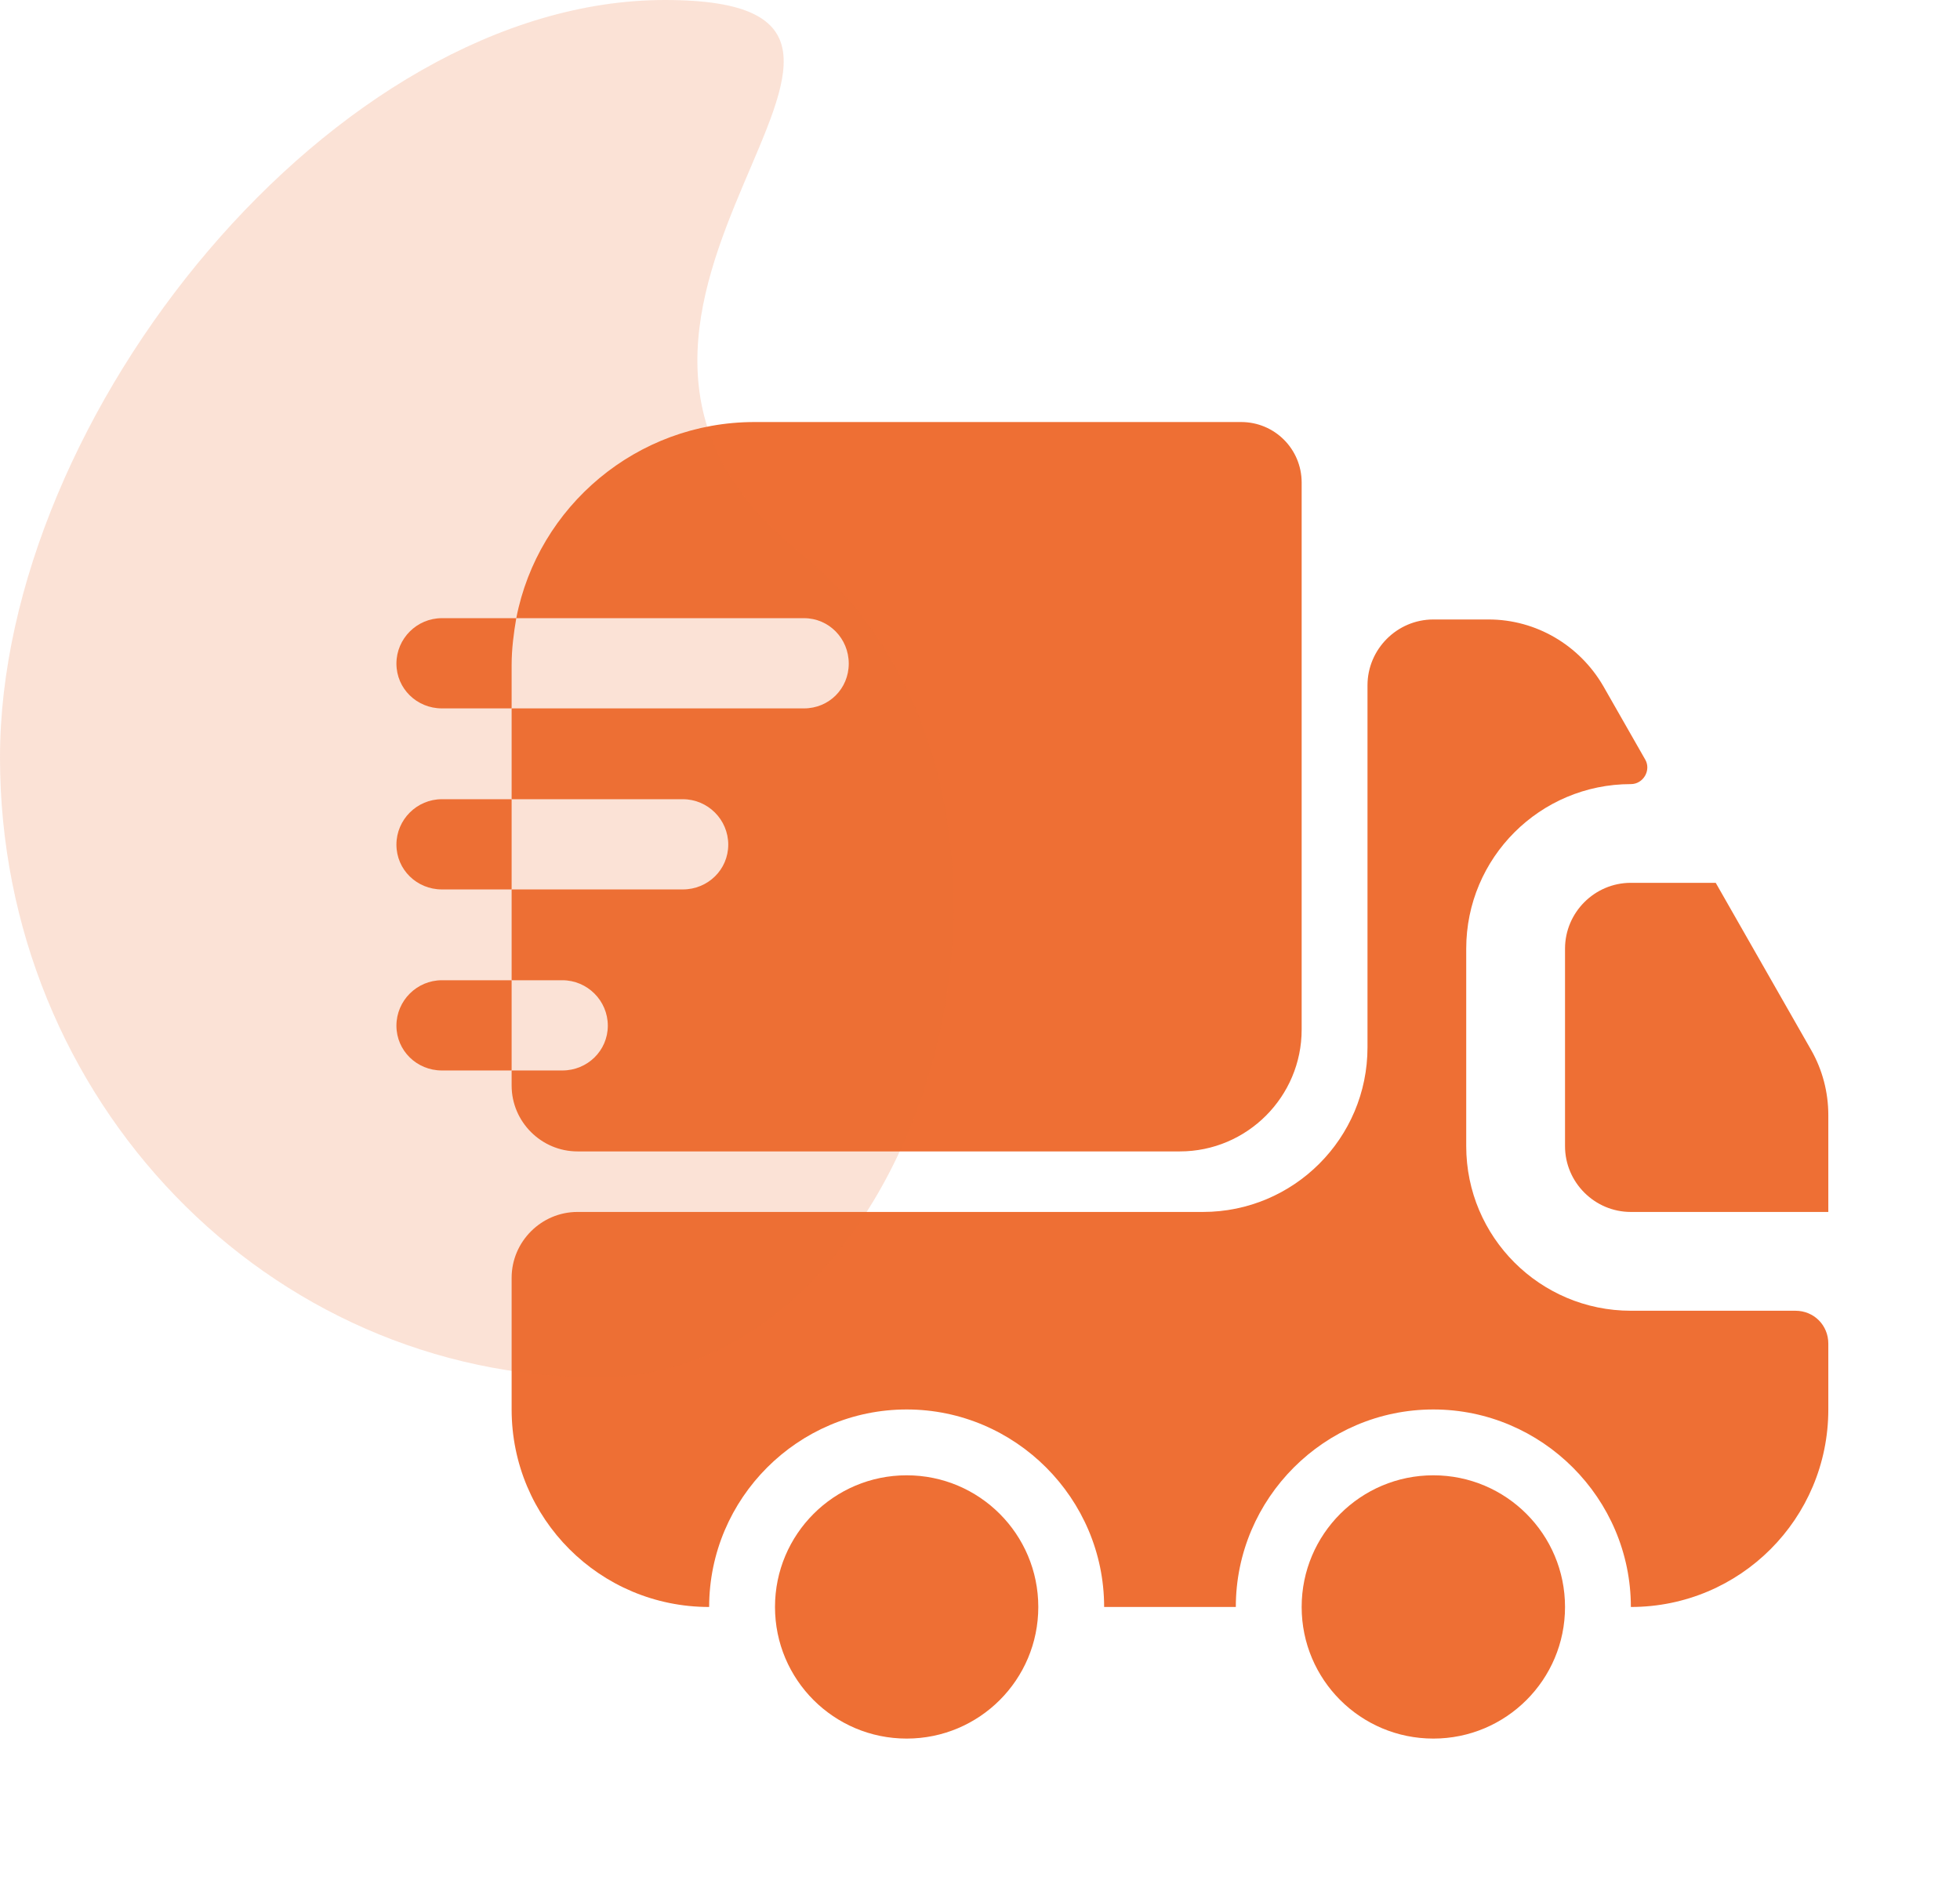 <svg width="27" height="26" viewBox="0 0 27 26" fill="none" xmlns="http://www.w3.org/2000/svg">
<path d="M24.733 18.057C24.987 18.057 25.186 18.256 25.186 18.51V19.417C25.186 20.922 23.971 22.138 22.466 22.138C22.466 20.641 21.241 19.417 19.745 19.417C18.248 19.417 17.024 20.641 17.024 22.138H15.21C15.21 20.641 13.986 19.417 12.49 19.417C10.993 19.417 9.769 20.641 9.769 22.138C8.264 22.138 7.048 20.922 7.048 19.417V17.603C7.048 17.105 7.457 16.696 7.955 16.696H16.571C17.822 16.696 18.838 15.681 18.838 14.429V9.441C18.838 8.943 19.246 8.534 19.745 8.534H20.507C21.16 8.534 21.758 8.888 22.085 9.45L22.665 10.466C22.747 10.611 22.638 10.802 22.466 10.802C21.214 10.802 20.198 11.817 20.198 13.069V15.79C20.198 17.041 21.214 18.057 22.466 18.057H24.733Z" fill="#EE6F34"/>
<path d="M12.49 23.951C13.492 23.951 14.303 23.14 14.303 22.138C14.303 21.136 13.492 20.324 12.49 20.324C11.488 20.324 10.676 21.136 10.676 22.138C10.676 23.14 11.488 23.951 12.49 23.951Z" fill="#EE6F34"/>
<path d="M19.745 23.951C20.747 23.951 21.559 23.14 21.559 22.138C21.559 21.136 20.747 20.324 19.745 20.324C18.743 20.324 17.931 21.136 17.931 22.138C17.931 23.14 18.743 23.951 19.745 23.951Z" fill="#EE6F34"/>
<path d="M25.186 15.363V16.696H22.465C21.967 16.696 21.559 16.288 21.559 15.79V13.069C21.559 12.57 21.967 12.162 22.465 12.162H23.635L24.95 14.466C25.105 14.738 25.186 15.046 25.186 15.363Z" fill="#EE6F34"/>
<path d="M17.097 5.814H10.395C8.772 5.814 7.411 6.975 7.112 8.516H11.075C11.42 8.516 11.692 8.797 11.692 9.142C11.692 9.487 11.42 9.759 11.075 9.759H7.048V11.01H9.406C9.751 11.01 10.032 11.291 10.032 11.636C10.032 11.981 9.751 12.253 9.406 12.253H7.048V13.504H7.747C8.091 13.504 8.373 13.785 8.373 14.13C8.373 14.475 8.091 14.747 7.747 14.747H7.048V14.955C7.048 15.454 7.457 15.862 7.955 15.862H16.253C17.178 15.862 17.931 15.109 17.931 14.184V6.648C17.931 6.186 17.559 5.814 17.097 5.814Z" fill="#EE6F34"/>
<path d="M7.112 8.516H6.976H6.087C5.743 8.516 5.461 8.797 5.461 9.142C5.461 9.487 5.743 9.759 6.087 9.759H6.912H7.048V9.16C7.048 8.943 7.076 8.725 7.112 8.516Z" fill="#EE6F34"/>
<path d="M6.912 11.01H6.087C5.743 11.01 5.461 11.291 5.461 11.636C5.461 11.981 5.743 12.253 6.087 12.253H6.912H7.048V11.01H6.912Z" fill="#EE6F34"/>
<path d="M6.912 13.504H6.087C5.743 13.504 5.461 13.785 5.461 14.13C5.461 14.475 5.743 14.747 6.087 14.747H6.912H7.048V13.504H6.912Z" fill="#EE6F34"/>
<path opacity="0.2" fill-rule="evenodd" clip-rule="evenodd" d="M8.244 18.975C12.797 18.975 15.114 10.911 10.992 7.59C6.87 4.269 13.713 0 9.16 0C4.607 0 0 5.72 0 10.436C0 15.152 3.691 18.975 8.244 18.975Z" fill="#EE6F34"/>
</svg>
